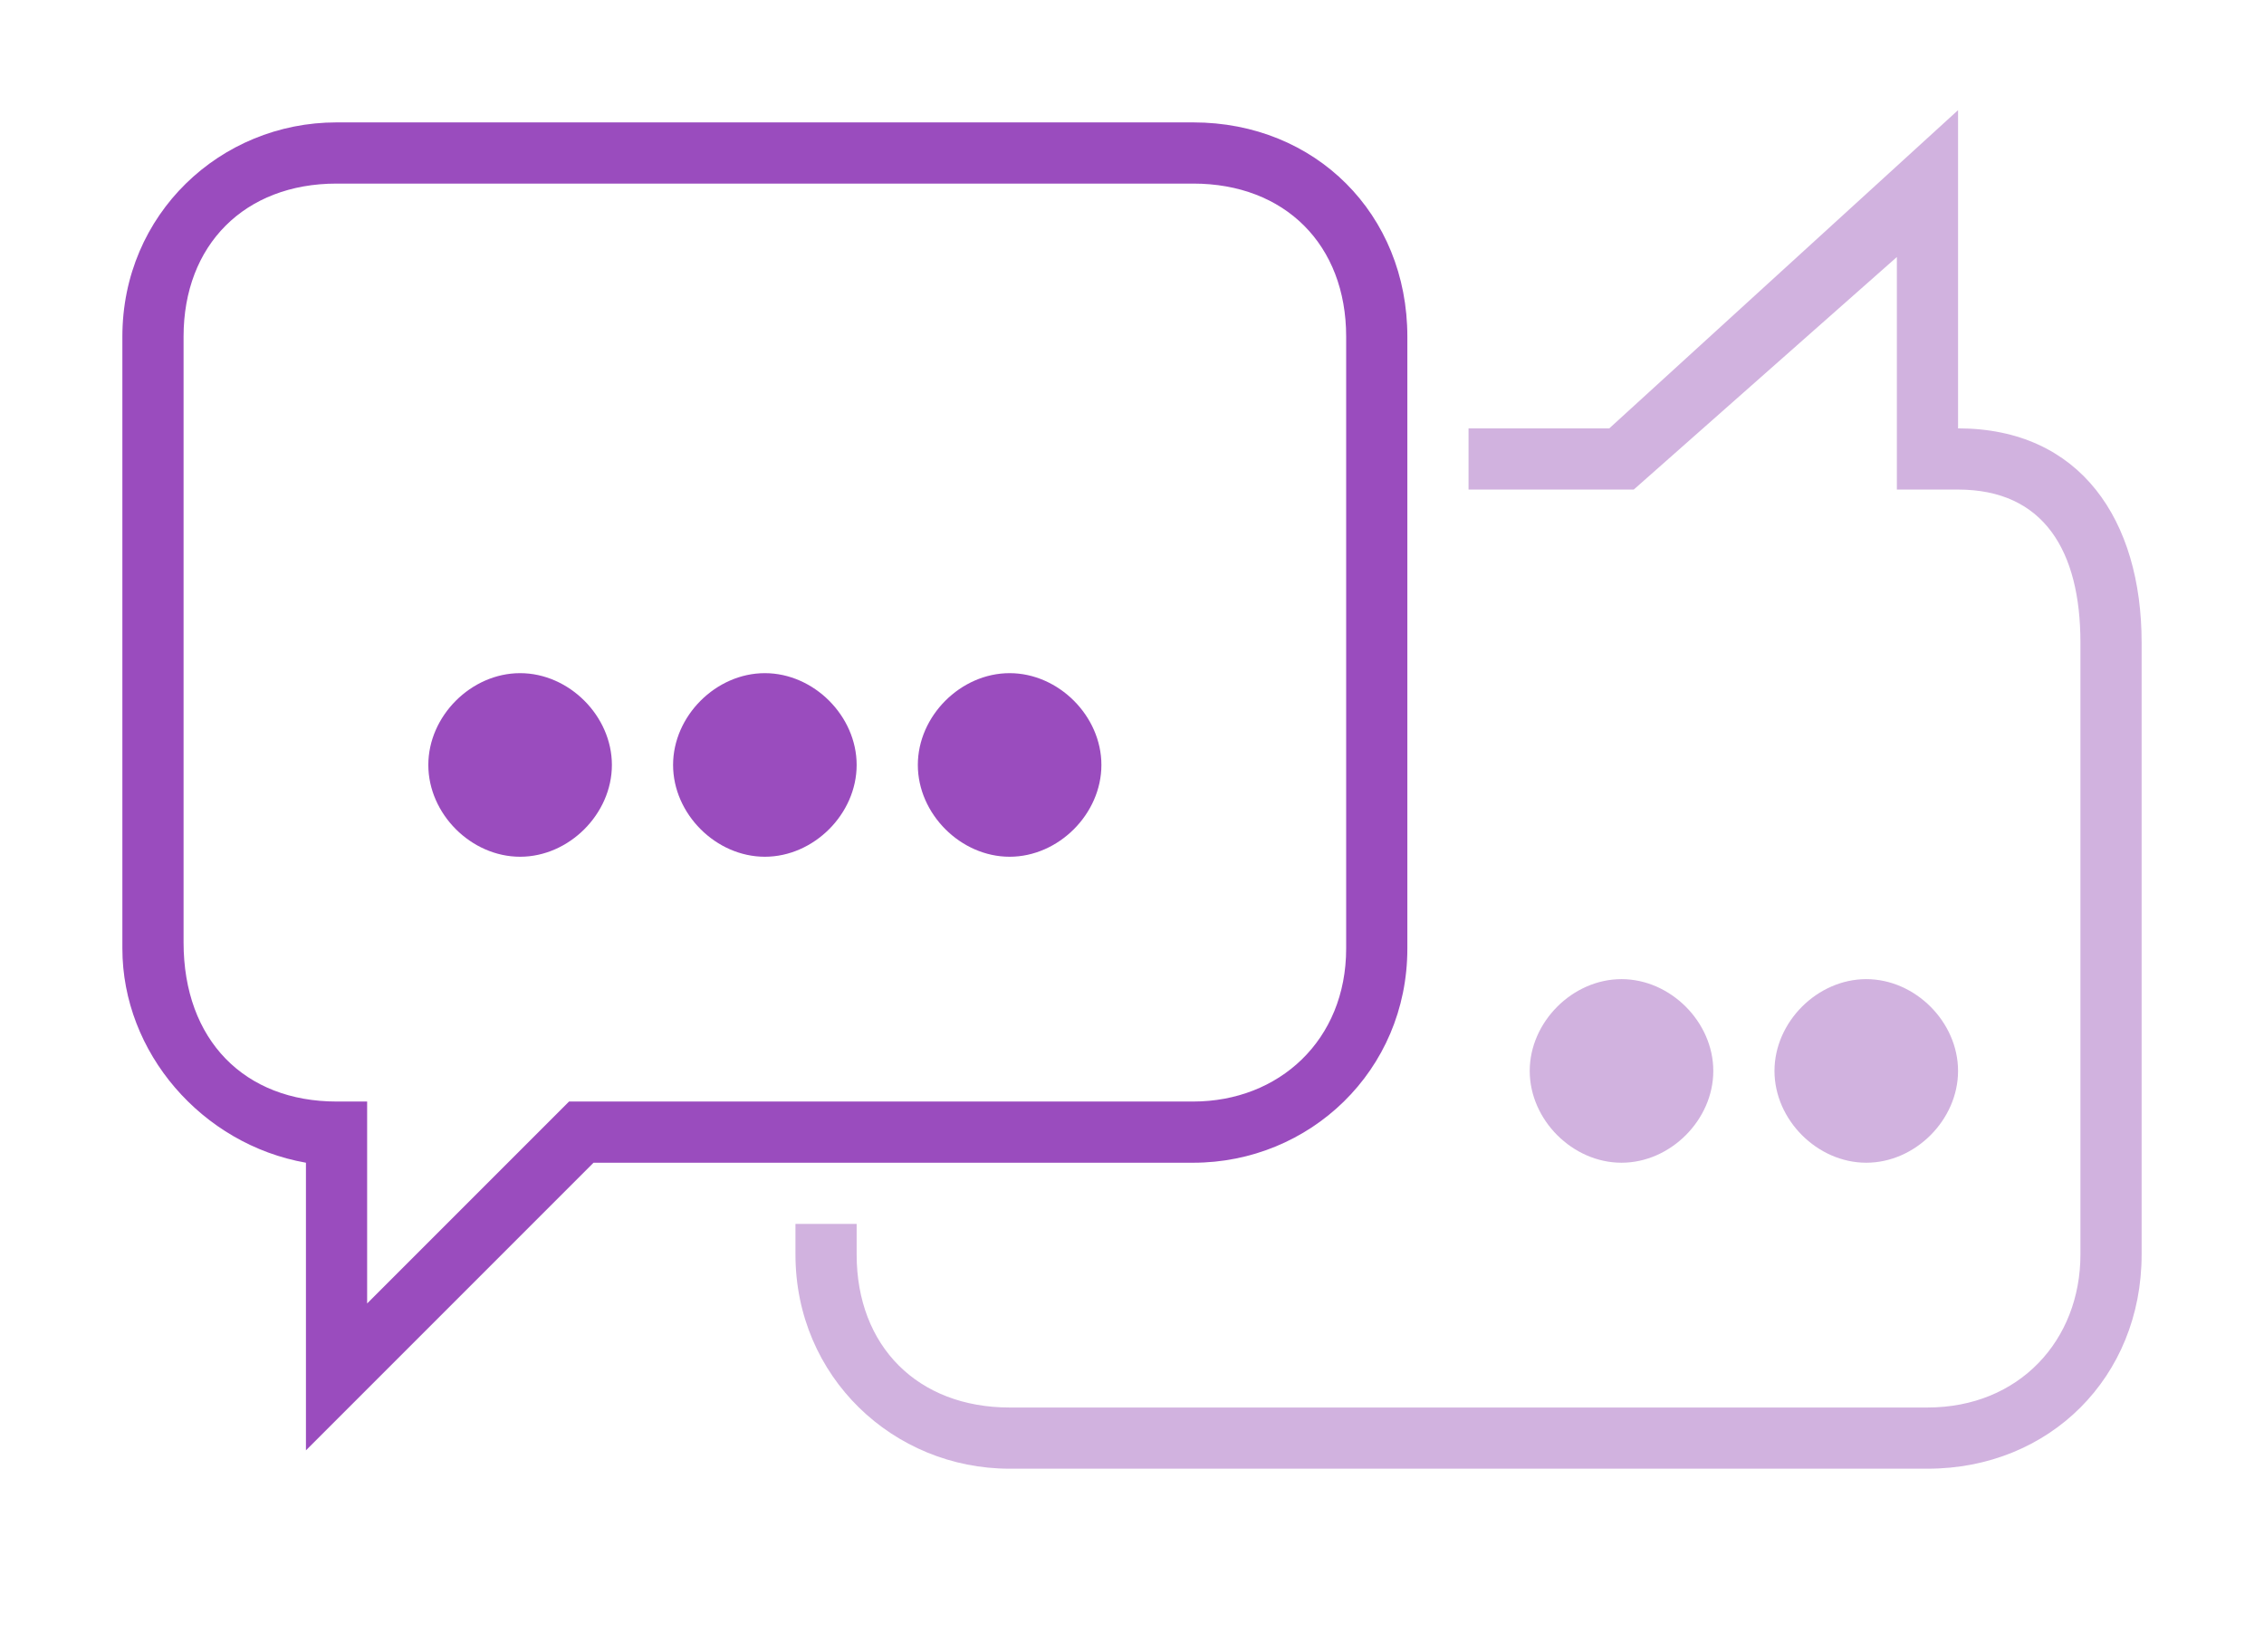 <svg xmlns="http://www.w3.org/2000/svg" width="37" height="27" viewBox="0 0 37 27">
  <g fill="none" fill-rule="evenodd">
    <path fill="#9A4CBE" d="M8.5 14c.8 0 1.5-.7 1.5-1.5S9.3 11 8.5 11 7 11.7 7 12.5 7.7 14 8.5 14zm4 0c.8 0 1.5-.7 1.5-1.5s-.7-1.5-1.5-1.5-1.5.7-1.5 1.5.7 1.5 1.5 1.5zm4 0c.8 0 1.5-.7 1.5-1.5s-.7-1.5-1.5-1.5-1.5.7-1.5 1.5.7 1.5 1.5 1.5z"/>
    <path fill="#D1B2DF" d="M26.5 19c.8 0 1.5-.7 1.5-1.5s-.7-1.5-1.5-1.5-1.5.7-1.5 1.5.7 1.5 1.5 1.5zm4 0c.8 0 1.5-.7 1.5-1.5s-.7-1.5-1.5-1.5-1.5.7-1.5 1.5.7 1.5 1.5 1.5z"/>
    <path fill="#D1B2DF" d="M32 1.8L26.3 7H24v1h2.7L31 4.2V8h1c1.4 0 2 1 2 2.5v10c0 1.4-1 2.5-2.5 2.5h-15C15 23 14 22 14 20.5V20h-1v.5c0 2 1.6 3.5 3.5 3.5h15c2 0 3.5-1.5 3.5-3.5v-10c0-2-1-3.5-3-3.5V1.8z"/>
    <path fill="#9A4CBE" d="M5 19c-1.7-.3-3-1.8-3-3.5v-10C2 3.5 3.6 2 5.5 2h14c2 0 3.5 1.5 3.5 3.5v10c0 2-1.6 3.5-3.5 3.5H9.7L5 23.7V19zM3 5.4v10C3 17 4 18 5.5 18H6v3.3L9.3 18h10.2c1.4 0 2.5-1 2.5-2.5v-10C22 4 21 3 19.5 3h-14C4 3 3 4 3 5.5z"/>
  </g>
</svg>
